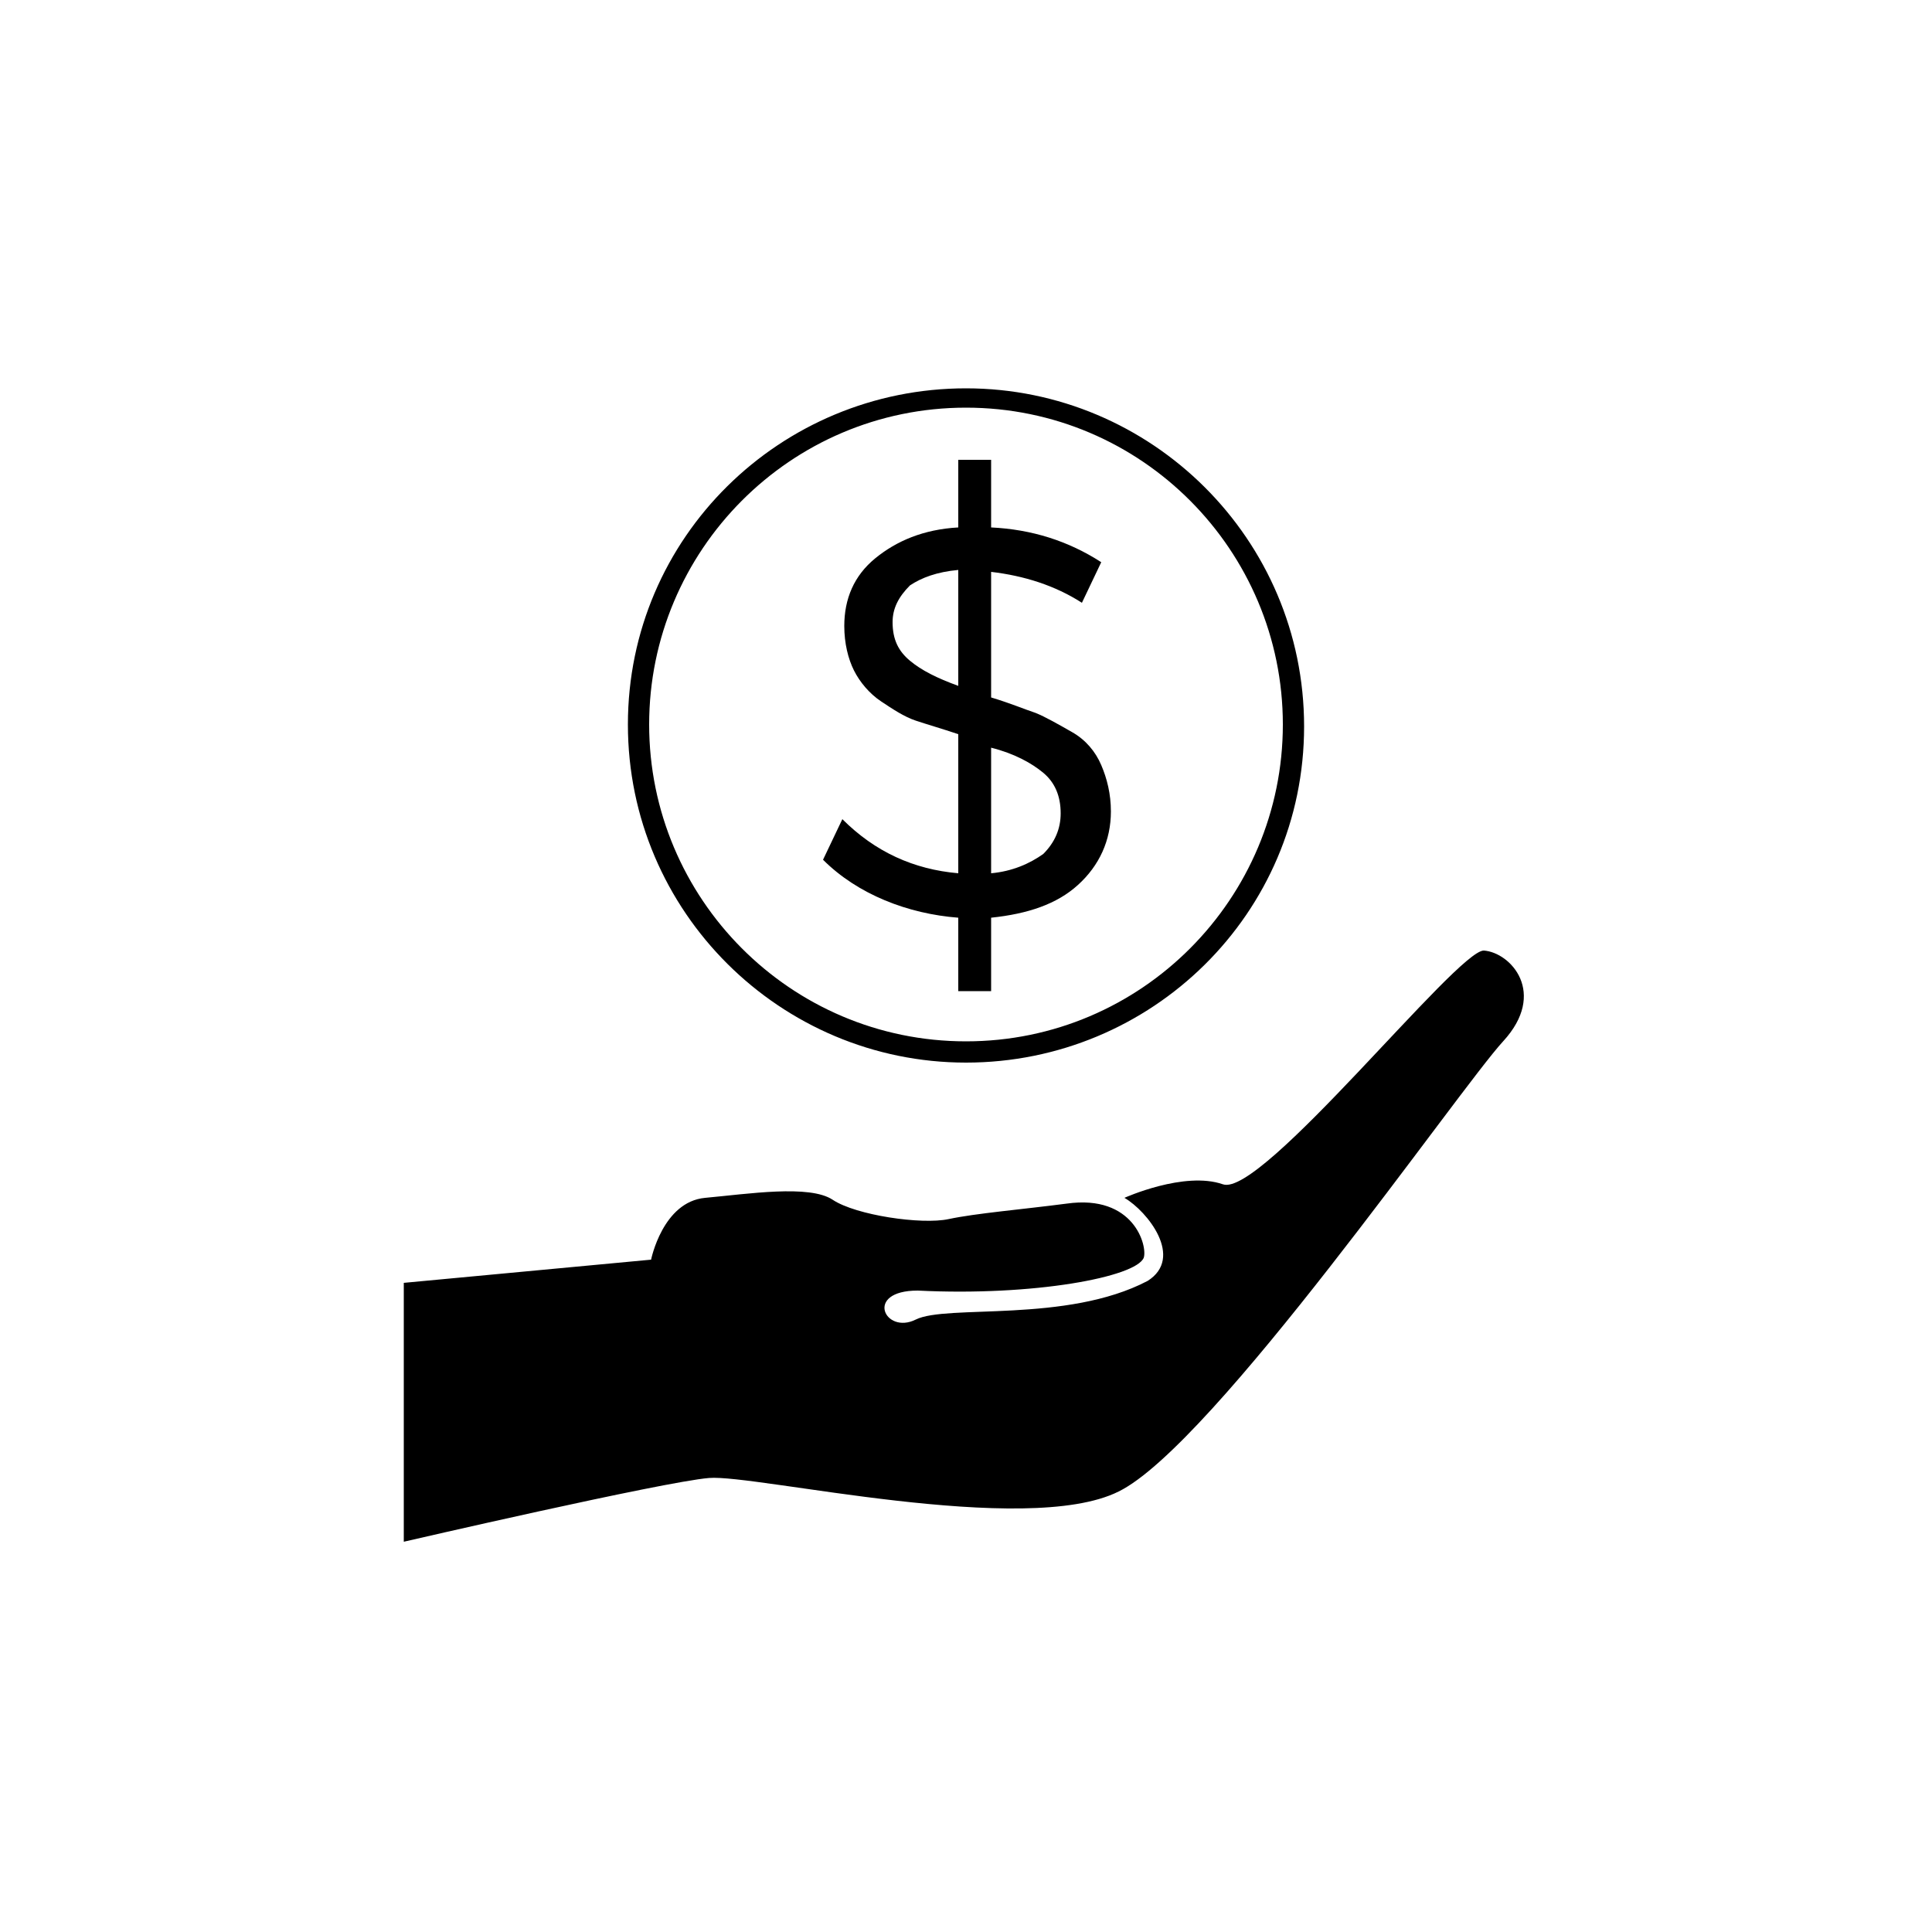 <svg height='100px' width='100px'  fill="#000000" xmlns:x="http://ns.adobe.com/Extensibility/1.0/" xmlns:i="http://ns.adobe.com/AdobeIllustrator/10.0/" xmlns:graph="http://ns.adobe.com/Graphs/1.0/" xmlns="http://www.w3.org/2000/svg" xmlns:xlink="http://www.w3.org/1999/xlink" version="1.1" x="0px" y="0px" viewBox="0 0 100 100" 
enable-background="new 0 0 100 100" xml:space="preserve"><g><g i:extraneous="self">

<g><path d="M33.7,65.2c0,0,0.6-3,2.8-3.2c2.2-0.2,5.4-0.7,6.6,0.1s4.6,1.3,6,1c1.4-0.3,3.8-0.5,6.1-0.8     c3.5-0.5,4.2,2.2,4,2.8c-0.4,1-5.7,2-11.7,1.7c-2.8,0-1.7,2.3-0.1,1.5c1.6-0.8,7.8,0.2,12-2c1.9-1.2,0-3.6-1.2-4.3     c0,0,3.1-1.4,5.1-0.7s12.1-12.1,13.5-12.1c1.4,0.1,3.3,2.2,1,4.7c-2.3,2.5-15,20.9-19.9,23.3c-4.8,2.4-18.8-0.9-21.2-0.7     c-2.4,0.2-15.8,3.3-15.8,3.3V66.4L33.7,65.2z"></path><g><g><g><path   d="M50,55c-9.6,0-17.5-7.8-17.5-17.5S40.4,20.1,50,20.1c9.6,0,17.5,7.8,17.5,17.5S59.6,55,50,55z         M50,21.1c-9.1,0-16.4,7.4-16.4,16.4S40.9,53.9,50,53.9s16.4-7.4,16.4-16.4S59.1,21.1,50,21.1z"></path></g></g><g><path   d="M51.3,29.6v6.5c1,0.3,1.7,0.6,2.3,0.8c0.5,0.2,1.2,0.6,1.9,1c0.7,0.4,1.2,1,1.5,1.7       c0.3,0.7,0.5,1.5,0.5,2.4c0,1.5-0.6,2.8-1.7,3.8c-1.1,1-2.6,1.5-4.5,1.7v3.8h-1.7v-3.8c-1.3-0.1-2.6-0.4-3.8-0.9       c-1.2-0.5-2.3-1.2-3.2-2.1l1-2.1c1.7,1.7,3.7,2.6,6,2.8V38c-0.9-0.3-1.6-0.5-2.2-0.7c-0.6-0.2-1.2-0.6-1.8-1       c-0.6-0.4-1.1-1-1.4-1.6c-0.3-0.6-0.5-1.4-0.5-2.3c0-1.4,0.5-2.6,1.6-3.5c1.1-0.9,2.5-1.5,4.3-1.6v-3.5h1.7v3.5       c2.1,0.1,4,0.7,5.7,1.8l-1,2.1C54.6,30.3,53,29.8,51.3,29.6z M46.2,32.2c0,0.9,0.3,1.5,0.9,2c0.6,0.5,1.4,0.9,2.5,1.3v-6       c-1.1,0.1-1.9,0.4-2.5,0.8C46.5,30.9,46.2,31.5,46.2,32.2z M54.9,42.1c0-0.9-0.3-1.6-0.9-2.1c-0.6-0.5-1.5-1-2.7-1.3v6.5       c1.1-0.1,2-0.5,2.7-1C54.6,43.6,54.9,42.9,54.9,42.1z"></path></g></g></g></g></g></svg>